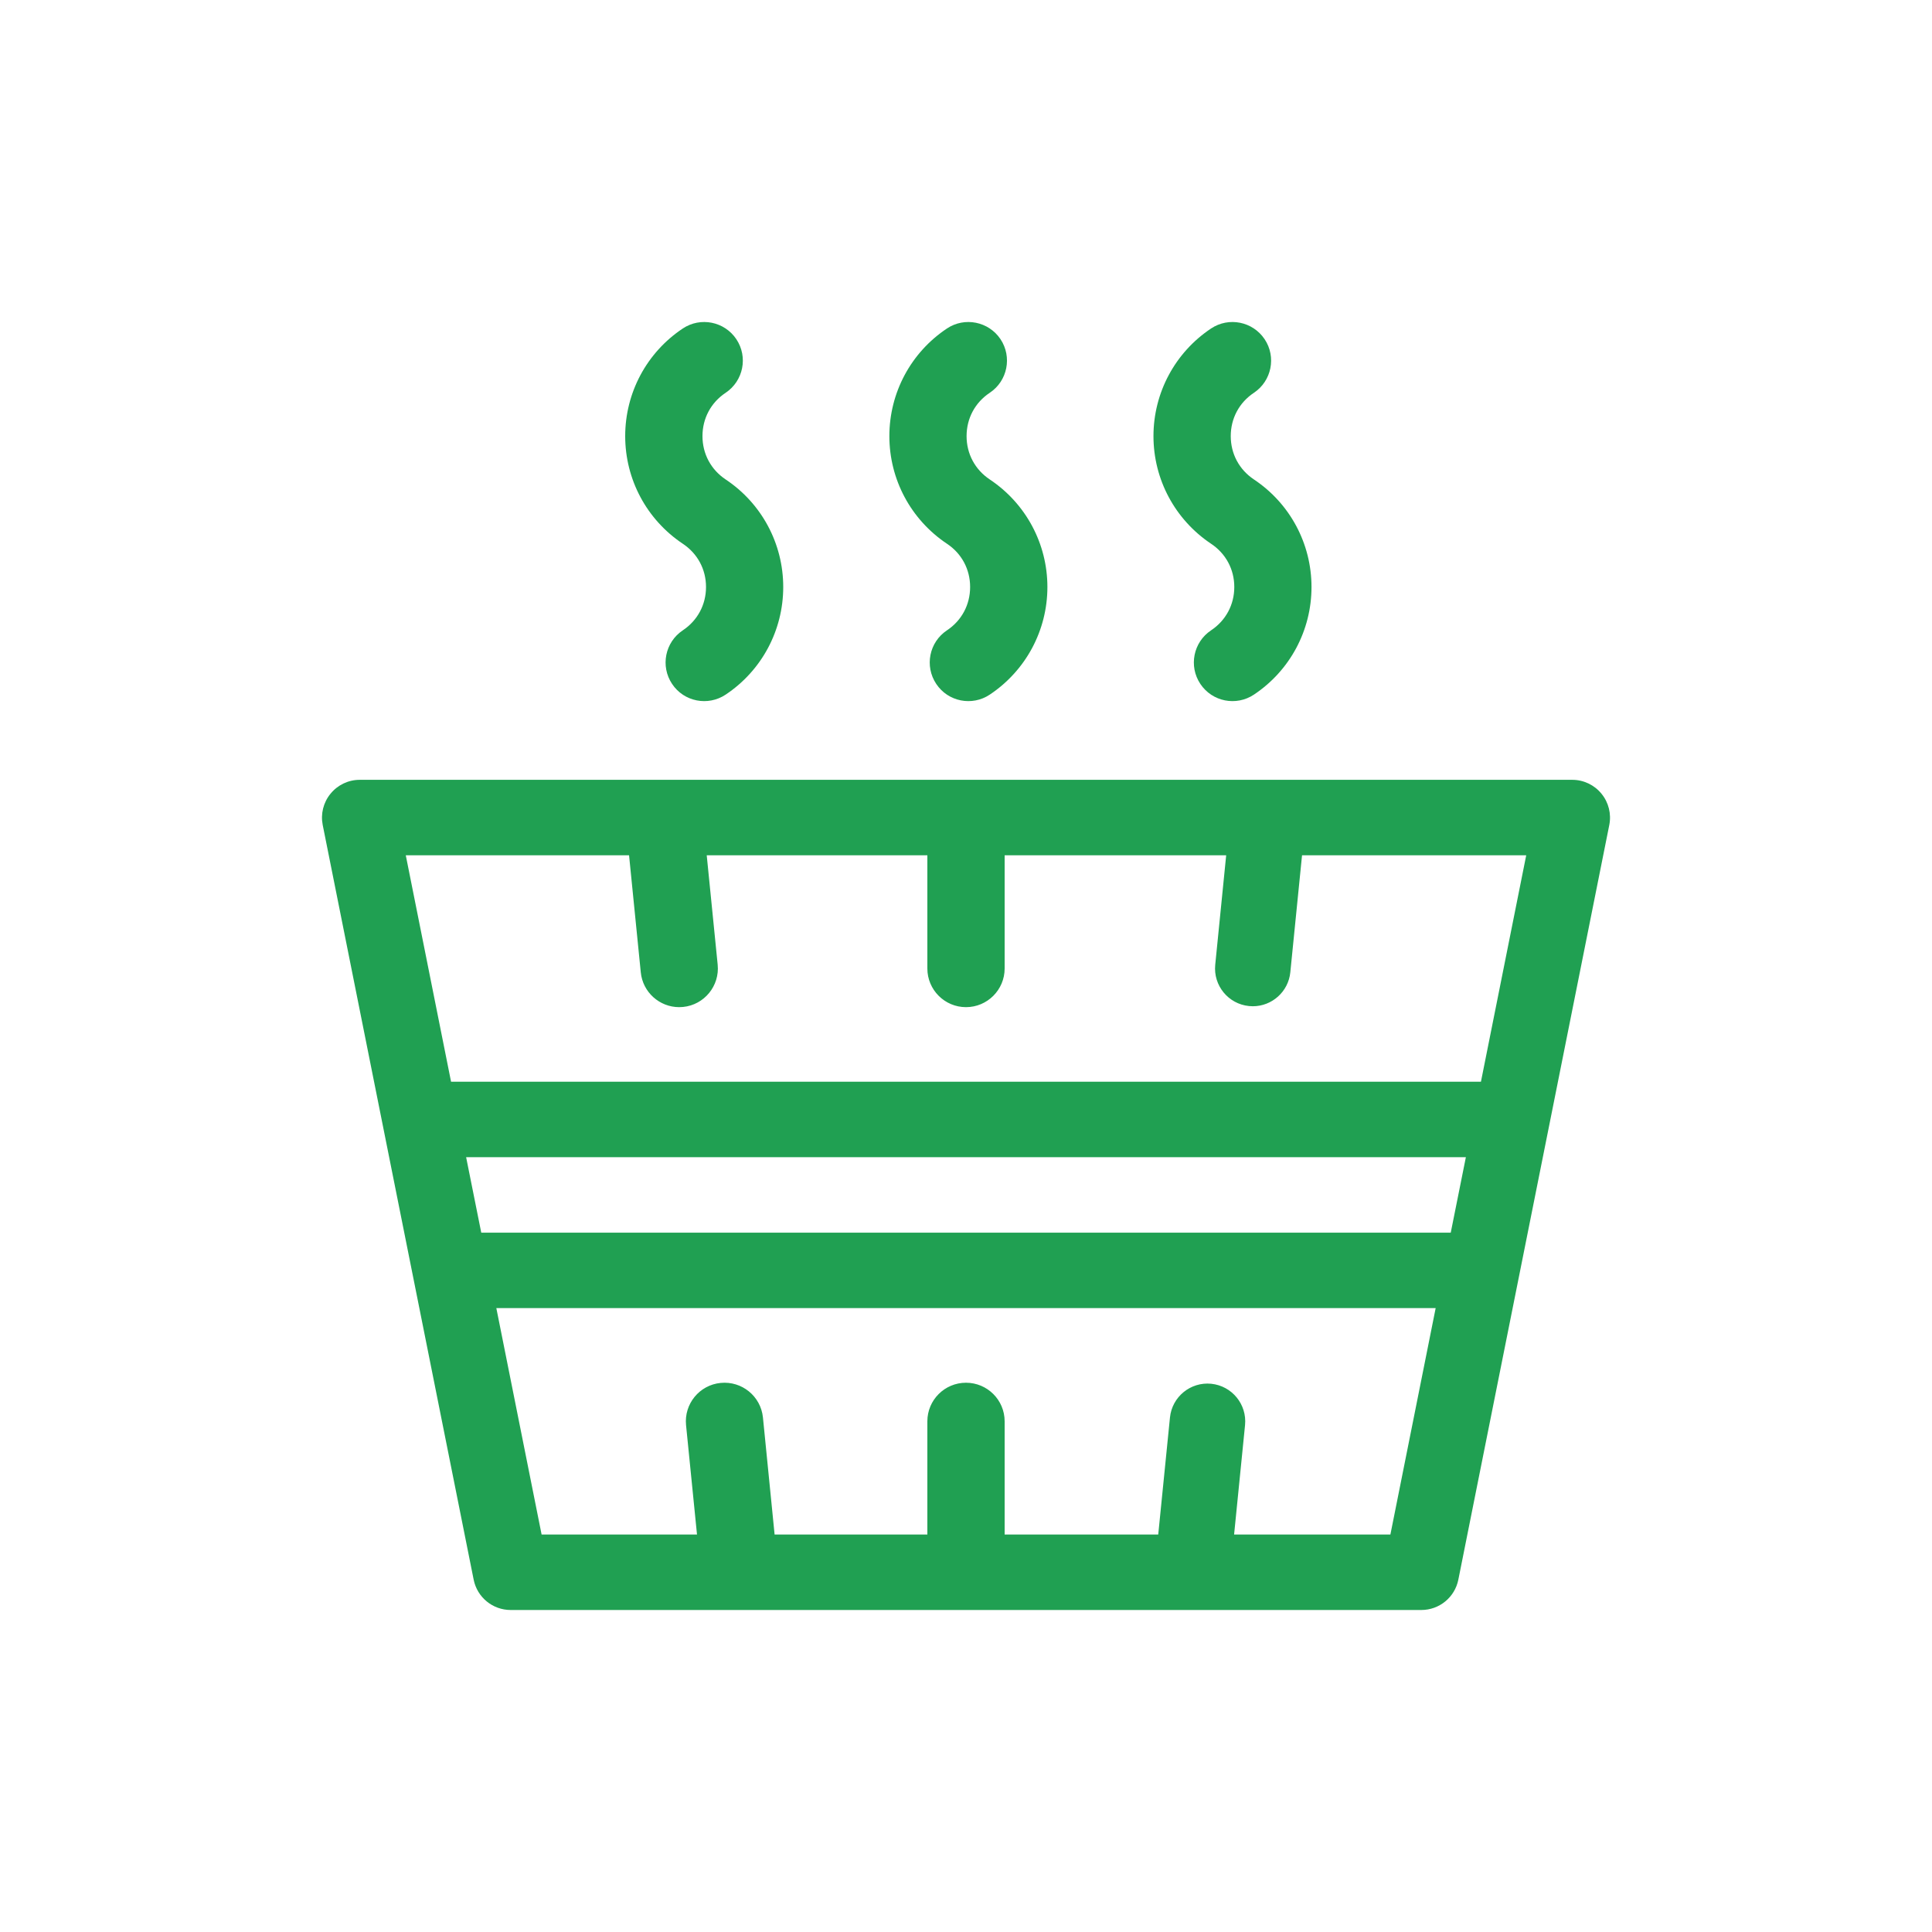 <svg width="30" height="30" viewBox="0 0 30 30" fill="none" xmlns="http://www.w3.org/2000/svg">
<rect width="30" height="30" fill="white"/>
<path d="M5.011 12.81C4.977 12.638 5.021 12.46 5.133 12.324C5.244 12.188 5.41 12.109 5.586 12.109C17.59 12.109 12.901 12.109 24.414 12.109C24.59 12.109 24.756 12.188 24.867 12.324C24.979 12.46 25.023 12.638 24.989 12.81C24.896 13.273 22.695 24.279 22.645 24.529C22.59 24.803 22.35 25 22.07 25H7.93C7.65 25 7.41 24.803 7.355 24.529C7.272 24.111 5.069 13.096 5.011 12.81ZM22.762 17.969H7.238L7.473 19.141H22.527L22.762 17.969ZM20.218 13.281L20.036 15.097C20.006 15.399 19.751 15.625 19.454 15.625C19.434 15.625 19.415 15.624 19.395 15.622C19.073 15.59 18.838 15.303 18.87 14.981L19.04 13.281H15.6V15.039C15.6 15.37 15.331 15.639 15 15.639C14.669 15.639 14.4 15.37 14.4 15.039V13.281H10.974L11.144 14.979C11.177 15.309 10.936 15.603 10.607 15.636C10.586 15.638 10.566 15.639 10.546 15.639C10.242 15.639 9.981 15.408 9.95 15.099L9.768 13.281H6.301L7.004 16.797H22.996L23.699 13.281H20.218ZM8.41 23.828H10.823L10.653 22.13C10.62 21.8 10.861 21.506 11.19 21.474C11.52 21.441 11.814 21.681 11.847 22.011L12.028 23.828H14.4V22.07C14.4 21.739 14.669 21.471 15 21.471C15.331 21.471 15.6 21.739 15.6 22.07V23.828H17.985L18.167 22.012C18.199 21.69 18.486 21.455 18.808 21.487C19.13 21.52 19.365 21.807 19.333 22.129L19.163 23.828H21.59L22.293 20.312H7.707L8.41 23.828Z" fill="#20A052"/>
<path d="M19.471 10.786C19.196 10.969 18.824 10.897 18.639 10.62C18.455 10.344 18.53 9.972 18.805 9.788C19.034 9.636 19.166 9.39 19.166 9.115C19.166 8.84 19.034 8.595 18.805 8.443C18.246 8.069 17.911 7.445 17.911 6.772C17.911 6.099 18.246 5.474 18.805 5.101C19.081 4.917 19.453 4.992 19.637 5.267C19.821 5.543 19.746 5.915 19.471 6.099C19.242 6.251 19.111 6.497 19.111 6.772C19.111 7.047 19.242 7.292 19.471 7.445C20.031 7.818 20.365 8.442 20.365 9.115C20.365 9.788 20.031 10.413 19.471 10.786Z" fill="#20A052"/>
<path d="M15.369 10.786C15.095 10.969 14.722 10.897 14.538 10.62C14.354 10.344 14.428 9.972 14.704 9.788C14.933 9.636 15.064 9.39 15.064 9.115C15.064 8.84 14.933 8.595 14.704 8.443C14.144 8.069 13.81 7.445 13.81 6.772C13.81 6.099 14.144 5.474 14.704 5.101C14.979 4.917 15.352 4.992 15.536 5.267C15.719 5.543 15.645 5.915 15.369 6.099C15.14 6.251 15.009 6.497 15.009 6.772C15.009 7.047 15.14 7.292 15.369 7.445C15.929 7.818 16.264 8.442 16.264 9.115C16.264 9.788 15.929 10.413 15.369 10.786Z" fill="#20A052"/>
<path d="M11.268 10.786C10.993 10.969 10.62 10.897 10.436 10.62C10.252 10.344 10.327 9.972 10.602 9.788C10.831 9.636 10.963 9.39 10.963 9.115C10.963 8.84 10.831 8.595 10.602 8.443C10.042 8.069 9.708 7.445 9.708 6.772C9.708 6.099 10.042 5.474 10.602 5.101C10.878 4.917 11.25 4.992 11.434 5.267C11.618 5.543 11.543 5.915 11.268 6.099C11.039 6.251 10.908 6.497 10.908 6.772C10.908 7.047 11.039 7.292 11.268 7.445C11.828 7.818 12.162 8.442 12.162 9.115C12.162 9.788 11.828 10.413 11.268 10.786Z" fill="#20A052"/>
</svg>
